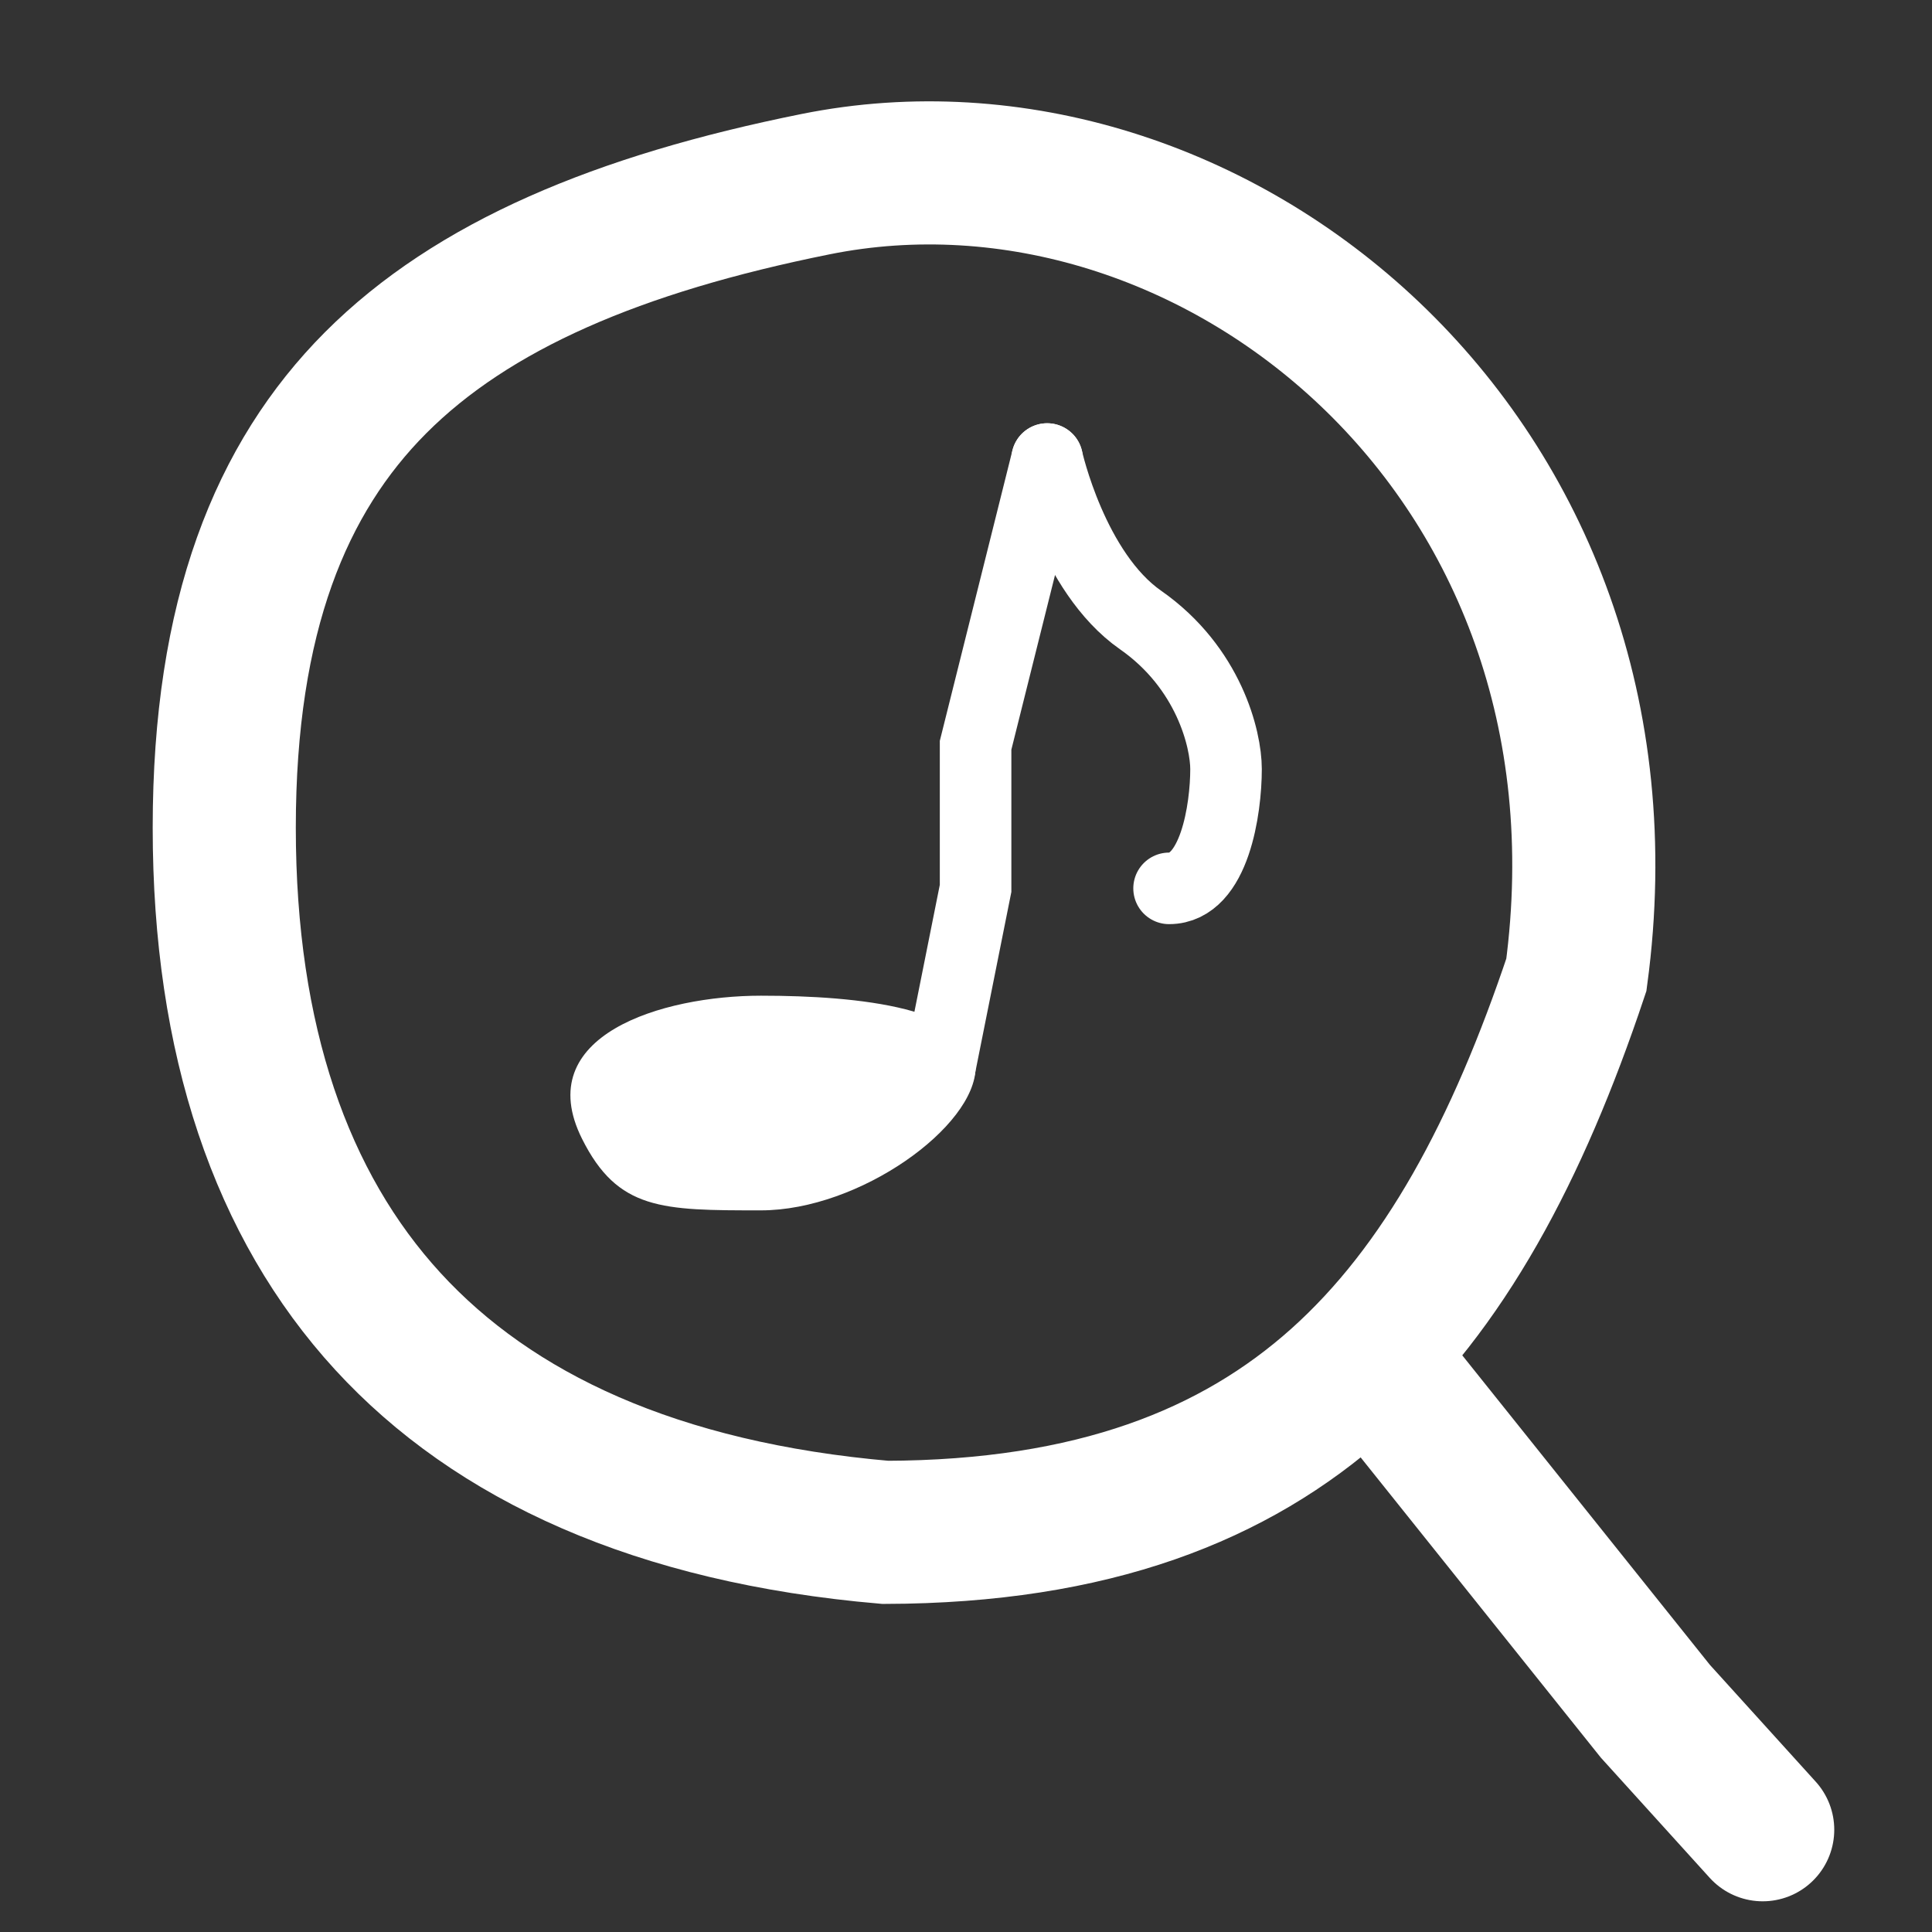 <svg width="27" height="27" viewBox="0 0 27 27" fill="none" xmlns="http://www.w3.org/2000/svg">
<rect x="0" y="0" width="27" height="27" fill="#333333" stroke="none"/>
<path d="M22.03 13.623C21.208 16.079 20.181 18 18.712 19.315C17.26 20.614 15.281 21.407 12.373 21.415C9.173 21.139 6.9 20.079 5.42 18.466C3.933 16.845 3.134 14.543 3.134 11.567C3.134 8.603 3.926 6.677 5.249 5.349C6.604 3.991 8.642 3.128 11.396 2.574C16.909 1.462 23.008 6.341 22.03 13.623Z" stroke="white" stroke-width="2"/>
<path d="M19.134 18.915L21.134 21.415L23.134 23.915L24.634 25.571" stroke="white" stroke-width="2" stroke-linecap="round"/>
<path d="M14.634 6.415L14.134 8.415L13.634 10.415L13.634 12.415L13.134 14.915" stroke="white" stroke-linecap="round"/>
<path d="M14.634 6.415C14.634 6.415 14.984 7.998 15.94 8.665C16.895 9.332 17.134 10.332 17.134 10.748C17.134 11.304 16.974 12.415 16.338 12.415" stroke="white" stroke-linecap="round"/>
<path d="M13.634 14.915C13.634 15.743 12.014 16.915 10.634 16.915C9.253 16.915 8.634 16.915 8.134 15.915C7.411 14.47 9.253 13.915 10.634 13.915C12.014 13.915 13.634 14.087 13.634 14.915Z" fill="white"/>
</svg>
